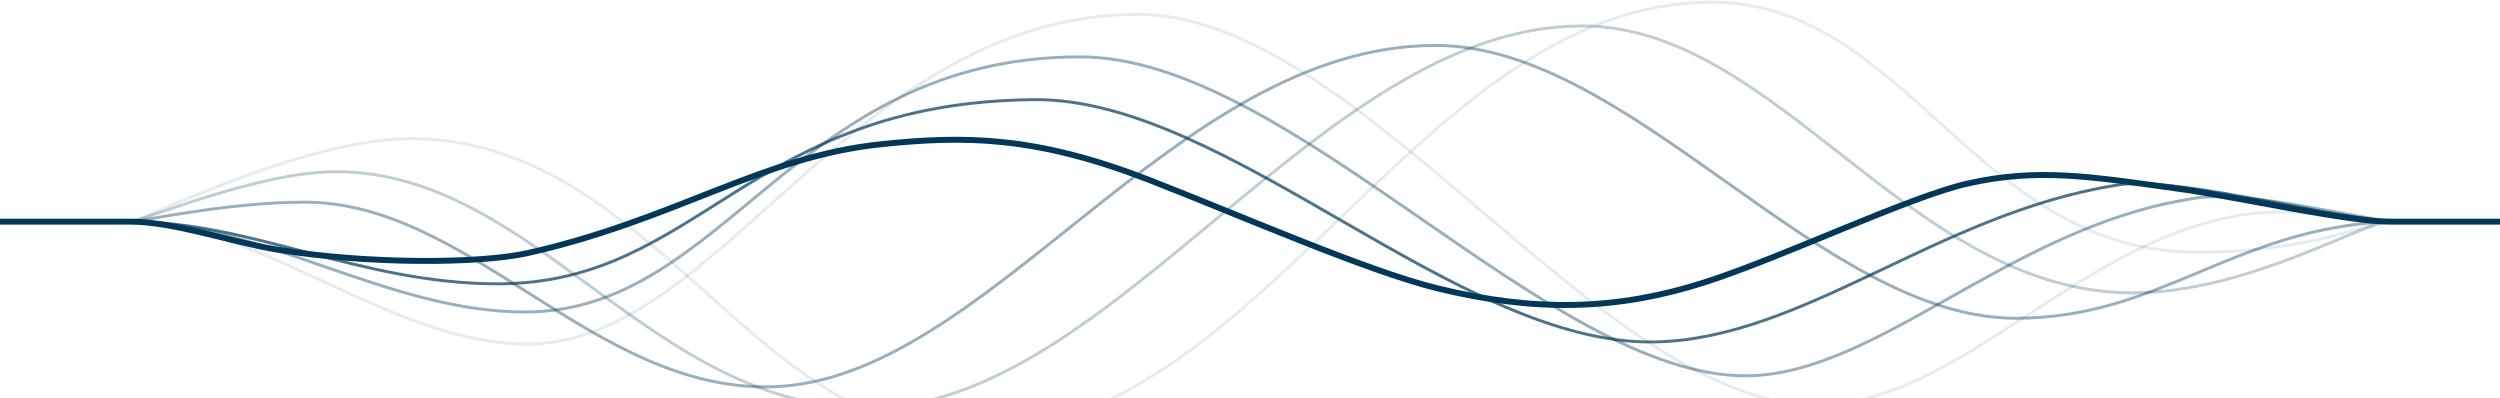 <svg width="1920" height="306" viewBox="0 0 1920 306" fill="none" xmlns="http://www.w3.org/2000/svg">
<g opacity="0.1">
<path d="M99.856 170.22C200.371 170.22 299.753 264.253 405.108 264.253C553.821 264.253 655.968 11.04 874.109 11.04C1044.86 11.04 1229.41 310.966 1395.02 310.966C1502.95 310.966 1593.22 187.587 1718.02 165.709C1759.22 157.966 1794.36 168.138 1834.97 170.22" stroke="#013759" stroke-width="2.289"/>
</g>
<g opacity="0.4">
<path d="M99.856 170.22C200.371 170.22 297.858 239.617 403.213 239.617C557.487 239.617 610.361 43.678 829.722 43.678C990.999 43.678 1189.87 289.496 1341.26 288.629C1440.74 288.079 1542.6 175.976 1679.55 153.304C1715.51 145.41 1770.55 159.203 1834.97 170.22" stroke="#013759" stroke-width="2.289"/>
</g>
<g opacity="0.7">
<path d="M99.856 170.22C193.78 170.22 276.808 217.946 382.163 217.974C536.931 218.017 575.046 78.315 794.398 76.534C942.904 75.232 1119.67 265.725 1271.02 262.605C1385.33 260.22 1487.76 164.425 1624.72 142.331C1665.91 134.524 1771.95 163.714 1834.97 170.22" stroke="#013759" stroke-width="2.289"/>
</g>
<path d="M0 170.22C0 170.22 88.733 170.22 99.856 170.22C133.471 170.22 177.467 185.834 211.603 191.471C282.639 203.203 368.98 202.568 405.602 194.292C519.053 168.659 584.641 120.34 676.746 110.755C740.515 104.119 794.892 104.119 882.923 138.346C951.848 165.145 1050.22 208.267 1103.6 221.357C1179.49 239.964 1242.27 238.403 1309.77 216.621C1370.18 197.129 1466.07 151.23 1510.69 141.073C1565.56 128.582 1606.69 135.78 1674.73 145.201C1716.33 150.962 1802.84 170.22 1834.97 170.22C1838.93 170.22 1920 170.22 1920 170.22" stroke="#013759" stroke-width="4.579" stroke-linecap="round" stroke-linejoin="round"/>
<g opacity="0.1">
<path d="M99.856 170.22C108.507 170.22 232.658 106.49 315.424 106.49C500.134 106.49 577.411 332.87 744.867 332.87C969.116 332.87 1089.69 1.716 1314.57 1.716C1464.73 1.716 1517.32 193.682 1687.87 193.682C1776.23 193.682 1820.14 170.22 1834.97 170.22" stroke="#013759" stroke-width="2.289"/>
</g>
<g opacity="0.25">
<path d="M99.856 170.22C108.507 170.22 197.751 131.863 258.008 131.863C411.212 131.863 499.587 313.352 666.996 313.353C854.811 313.354 1013.64 19.932 1215.08 19.932C1365.24 19.932 1467.24 224.895 1637.76 224.895C1726.16 224.895 1815.13 170.219 1834.97 170.22" stroke="#013759" stroke-width="2.289"/>
</g>
<g opacity="0.4">
<path d="M99.856 170.22C108.507 170.22 173.687 155.259 233.944 155.269C361.185 155.285 455.137 299.74 591.648 297.082C758.421 293.834 901.226 34.894 1102.64 34.897C1252.8 34.9 1398.65 244.413 1548.18 244.413C1659.41 244.413 1715.09 175.408 1834.97 170.22" stroke="#013759" stroke-width="2.289"/>
</g>
</svg>
